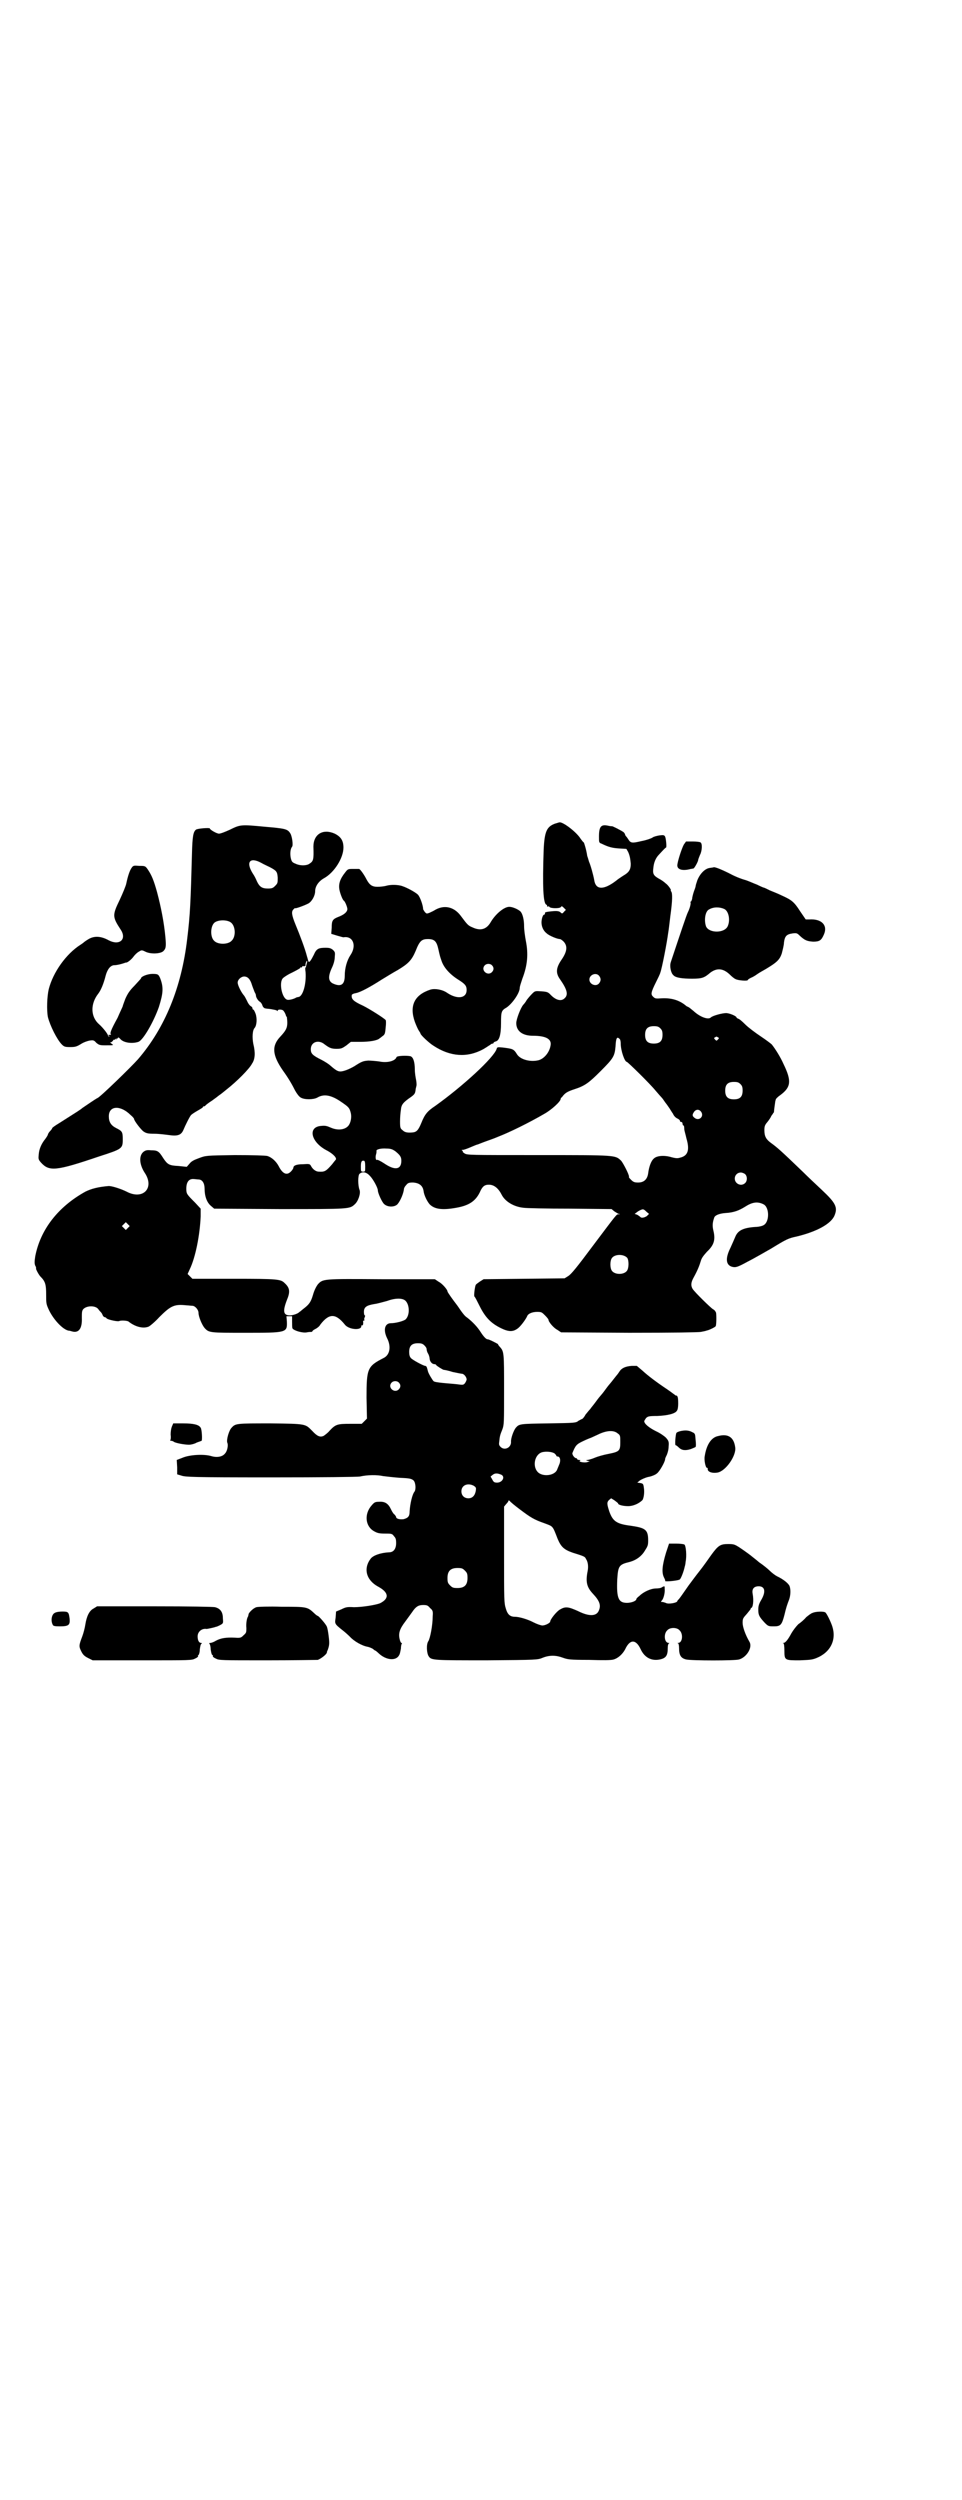 <?xml version="1.0" standalone="no"?>
<!DOCTYPE svg PUBLIC "-//W3C//DTD SVG 20010904//EN"
 "http://www.w3.org/TR/2001/REC-SVG-20010904/DTD/svg10.dtd">
<svg version="1.0" xmlns="http://www.w3.org/2000/svg"
 width="1105pt" height="2870pt" viewBox="0 0 1105 2870"
 preserveAspectRatio="xMidYMid meet">
<g transform="translate(0,2870) scale(0.5,-0.5)"
fill="#000000" stroke="none">
<path d="M1275 3849 c-19 -7 -24 -18 -26 -59 -3 -87 -1 -124 6 -127 2 -1 2 -2
2 -4 -1 -1 0 -1 2 0 1 0 3 0 3 -1 2 -4 23 -4 26 -1 2 3 3 3 7 -1 l5 -5 -4 -4
c-4 -5 -5 -5 -8 -2 -4 4 -11 4 -27 2 -2 0 -5 -1 -6 -1 -2 0 -3 -1 -3 -3 0 -2
-1 -3 -2 -3 -3 0 -6 -10 -6 -18 0 -9 4 -19 12 -25 5 -5 24 -13 30 -13 2 0 6
-3 9 -6 9 -10 8 -22 -4 -40 -14 -20 -15 -32 -4 -47 16 -23 19 -35 10 -43 -8
-8 -21 -4 -33 9 -5 5 -7 6 -20 7 -15 1 -15 1 -22 -6 -4 -4 -9 -10 -12 -14 -2
-4 -6 -9 -8 -11 -6 -7 -16 -33 -16 -42 0 -18 14 -29 38 -29 29 0 43 -7 41 -21
-2 -16 -14 -31 -27 -35 -19 -5 -42 1 -50 13 -8 13 -10 13 -33 16 -12 1 -13 1
-14 -3 -6 -20 -78 -86 -141 -131 -18 -12 -24 -19 -32 -39 -7 -17 -11 -21 -20
-22 -12 -1 -18 0 -23 5 -5 4 -6 5 -6 20 0 9 1 21 2 27 1 12 5 17 24 30 8 6 9
8 10 18 1 4 2 8 2 9 0 1 0 6 -1 11 -1 5 -3 16 -3 24 0 19 -4 29 -10 31 -9 2
-31 1 -32 -2 -3 -9 -21 -14 -40 -10 -8 1 -19 2 -25 2 -12 -1 -15 -2 -32 -13
-12 -7 -25 -12 -32 -12 -7 0 -12 4 -26 16 -4 3 -12 8 -18 11 -20 10 -24 14
-24 24 0 17 18 23 32 11 11 -8 15 -10 27 -10 11 0 13 1 23 8 l10 8 22 0 c21 0
39 3 44 8 2 1 5 4 8 6 4 3 5 6 6 19 1 8 1 16 0 17 -3 4 -36 25 -52 33 -22 10
-27 15 -26 24 0 2 4 4 10 5 10 2 31 13 59 31 10 6 26 16 37 22 25 15 32 23 41
44 9 23 14 27 28 27 15 0 20 -5 24 -23 4 -18 4 -17 7 -26 5 -16 19 -32 40 -45
14 -9 18 -13 18 -23 0 -19 -21 -22 -44 -7 -11 8 -28 11 -39 8 -37 -12 -49 -37
-36 -74 3 -8 7 -17 9 -20 2 -3 4 -6 4 -7 0 -3 20 -22 30 -28 38 -25 77 -28
114 -8 7 4 14 9 16 10 2 2 4 3 6 3 1 0 2 1 2 2 0 1 2 2 5 3 8 2 12 15 12 42 0
27 1 29 13 36 13 9 30 33 30 45 0 3 3 12 6 21 12 31 14 57 8 87 -2 11 -4 25
-4 33 0 15 -3 28 -8 34 -5 5 -18 11 -26 11 -12 0 -31 -16 -42 -34 -10 -18 -24
-22 -43 -13 -10 4 -12 7 -27 27 -16 21 -39 25 -60 12 -3 -2 -8 -4 -12 -6 -6
-2 -6 -2 -10 2 -2 3 -4 6 -4 7 0 8 -7 28 -12 33 -6 6 -30 19 -41 21 -10 2 -23
2 -33 -1 -4 -1 -12 -2 -19 -2 -12 0 -18 4 -25 17 -5 10 -14 23 -17 24 -1 0 -7
0 -14 0 -11 0 -12 0 -18 -8 -12 -15 -16 -27 -13 -41 2 -9 7 -22 10 -24 3 -2 8
-15 8 -19 0 -6 -6 -12 -18 -17 -16 -6 -18 -9 -18 -26 l-1 -14 13 -4 c7 -2 14
-4 15 -4 22 4 31 -19 16 -41 -8 -12 -13 -30 -13 -47 0 -20 -8 -26 -25 -19 -13
5 -14 16 -5 36 4 8 7 18 7 25 1 11 1 12 -4 17 -5 4 -8 5 -17 5 -16 0 -21 -2
-27 -16 -6 -12 -10 -18 -12 -16 -1 1 -2 7 -4 13 -4 16 -16 48 -26 72 -9 22
-10 30 -5 35 2 2 4 4 4 3 0 -2 24 7 31 11 8 5 15 18 15 28 0 11 8 23 21 30 23
13 44 46 44 70 0 16 -6 25 -20 32 -27 12 -49 -1 -49 -30 1 -30 0 -33 -9 -39
-7 -5 -22 -5 -32 0 -8 3 -9 5 -11 13 -2 10 -1 21 3 26 3 3 0 26 -5 32 -6 9
-13 10 -59 14 -53 5 -55 5 -79 -7 -11 -5 -21 -9 -25 -9 -5 0 -21 9 -21 12 0 2
-29 0 -32 -3 -6 -5 -8 -15 -9 -55 -3 -110 -4 -139 -11 -196 -13 -111 -51 -204
-113 -276 -16 -18 -87 -87 -93 -89 -3 -1 -29 -19 -35 -23 -3 -3 -11 -8 -52
-34 -10 -6 -17 -11 -17 -12 0 -1 -2 -4 -5 -7 -3 -3 -5 -7 -5 -8 0 -1 -3 -6 -6
-10 -9 -11 -14 -23 -15 -35 -1 -11 -1 -12 5 -19 19 -21 34 -20 134 14 53 17
54 18 54 39 0 17 -1 19 -15 26 -12 6 -17 14 -17 27 0 25 27 26 50 3 5 -4 8 -8
8 -9 0 -4 16 -25 22 -29 6 -4 10 -5 25 -5 10 0 25 -2 33 -3 20 -3 28 0 33 11
5 12 15 32 18 35 2 2 8 6 15 10 7 4 12 7 12 8 0 1 1 2 3 2 1 0 3 1 3 2 1 1 7
6 15 11 7 5 15 11 16 12 6 4 8 6 18 14 23 18 52 47 58 59 7 10 8 25 3 45 -3
15 -2 32 3 37 5 6 6 22 2 33 -2 5 -4 9 -5 9 -1 0 -2 1 -2 3 0 2 -2 4 -4 5 -2
1 -6 6 -8 11 -3 6 -6 12 -8 14 -6 7 -14 23 -14 29 0 7 8 14 15 14 8 0 14 -6
18 -20 2 -6 5 -13 6 -16 2 -3 3 -6 3 -8 0 -3 4 -11 9 -14 2 -1 5 -5 6 -9 1 -3
4 -6 6 -6 2 -1 9 -1 14 -2 6 -1 11 -2 13 -3 1 -2 2 -2 2 0 0 2 6 3 11 1 3 -1
7 -9 8 -13 0 -1 1 -2 2 -3 0 -1 1 -7 1 -13 0 -12 -3 -18 -16 -32 -20 -21 -19
-42 6 -78 13 -18 21 -32 28 -46 4 -7 9 -14 13 -16 8 -5 29 -5 38 0 15 9 32 6
55 -10 16 -11 19 -13 22 -26 2 -9 0 -22 -6 -29 -8 -9 -24 -11 -40 -4 -9 4 -13
5 -22 4 -32 -2 -24 -38 14 -57 13 -7 23 -17 19 -21 -1 -1 -5 -6 -8 -10 -14
-16 -17 -18 -31 -17 -6 0 -13 5 -17 12 -3 6 -4 6 -19 5 -15 0 -22 -3 -22 -8 0
-1 -2 -5 -5 -8 -10 -11 -20 -6 -29 12 -6 11 -16 20 -26 23 -5 1 -31 2 -75 2
-66 -1 -66 -1 -82 -7 -11 -4 -17 -7 -21 -12 l-7 -8 -19 2 c-21 1 -25 3 -35 18
-10 16 -13 18 -28 18 -10 1 -13 0 -18 -4 -10 -9 -9 -28 3 -47 24 -35 -3 -64
-41 -44 -14 7 -34 13 -41 13 -24 -2 -40 -6 -54 -13 -63 -35 -103 -87 -115
-148 -2 -13 -2 -17 0 -22 2 -3 2 -6 2 -6 -2 0 6 -15 10 -19 11 -11 13 -18 13
-41 0 -21 0 -22 7 -37 11 -22 31 -43 44 -46 2 0 6 -1 9 -2 15 -4 23 7 22 31 0
12 0 16 3 20 8 9 29 9 35 0 2 -3 5 -6 6 -7 1 -1 3 -4 4 -7 1 -2 3 -4 4 -4 1 0
4 -1 5 -3 3 -3 26 -8 29 -6 4 2 18 1 21 -1 15 -12 33 -17 46 -12 3 1 15 11 25
22 27 27 35 30 63 27 4 0 10 -1 13 -1 6 0 14 -9 14 -16 0 -9 8 -28 14 -35 10
-11 12 -11 92 -11 97 0 98 0 97 26 l-1 12 7 0 6 0 0 -12 c0 -7 0 -15 1 -16 3
-5 23 -11 33 -9 4 1 9 1 11 1 1 1 2 1 2 2 0 1 3 3 7 5 4 2 9 6 11 10 20 26 35
26 56 0 9 -12 38 -14 38 -4 0 2 1 3 2 2 2 -1 3 5 2 10 0 0 1 1 2 1 1 0 2 1 1
2 -1 1 0 4 1 6 1 3 1 4 0 4 -1 0 -2 3 -2 8 0 11 6 15 24 18 8 1 21 5 29 7 19
7 35 7 42 1 10 -9 11 -33 1 -43 -4 -4 -23 -9 -34 -9 -14 0 -18 -15 -9 -34 10
-19 7 -39 -8 -46 -37 -19 -39 -24 -39 -91 l1 -48 -6 -6 -6 -6 -26 0 c-30 0
-34 -1 -48 -16 -4 -5 -11 -10 -14 -12 -8 -3 -14 -1 -26 12 -16 16 -13 16 -95
17 -79 0 -81 0 -90 -10 -6 -6 -12 -27 -10 -34 3 -6 0 -20 -5 -25 -6 -8 -19
-10 -32 -6 -17 5 -50 3 -66 -4 l-13 -5 1 -17 0 -16 10 -3 c9 -3 24 -4 206 -4
116 0 199 1 204 2 17 4 40 4 53 1 8 -1 25 -3 39 -4 23 -1 26 -2 31 -6 5 -5 6
-21 2 -26 -5 -6 -10 -28 -11 -45 0 -11 -3 -15 -14 -18 -9 -1 -17 1 -17 5 0 1
-2 4 -4 6 -3 2 -6 8 -8 12 -6 13 -14 18 -27 17 -9 0 -11 -1 -17 -8 -18 -20
-15 -49 6 -60 7 -4 12 -5 24 -5 15 0 17 0 21 -6 4 -4 5 -7 5 -16 0 -13 -6 -21
-16 -21 -20 -1 -36 -7 -42 -14 -18 -23 -11 -50 17 -65 24 -13 26 -27 4 -38
-10 -4 -41 -9 -60 -9 -16 1 -19 0 -29 -5 l-12 -5 -1 -14 c-2 -14 -3 -14 16
-29 4 -3 12 -10 17 -15 9 -10 28 -21 41 -23 4 -1 9 -3 12 -5 2 -2 5 -4 6 -4 0
0 4 -3 7 -6 17 -16 40 -18 47 -4 2 3 3 10 4 15 0 5 1 10 2 11 1 1 0 2 -1 2 -1
0 -3 4 -4 9 -3 13 0 23 13 40 6 8 13 18 16 22 8 12 14 16 25 16 9 0 11 -1 16
-7 6 -5 7 -7 6 -19 0 -21 -6 -51 -10 -57 -5 -7 -4 -28 1 -35 6 -9 11 -9 134
-9 115 1 116 1 128 6 15 6 30 6 46 0 11 -4 16 -5 60 -5 32 -1 51 -1 57 1 10 3
20 12 26 23 11 24 25 24 36 0 9 -19 25 -27 44 -23 14 3 18 9 18 26 0 6 1 10 3
11 1 0 1 1 -1 1 -10 0 -12 21 -3 29 6 7 22 7 28 0 9 -8 7 -29 -3 -29 -2 0 -2
-1 0 -1 1 -1 2 -5 2 -11 0 -16 4 -23 16 -26 13 -3 113 -3 122 0 17 5 31 27 24
40 -10 17 -16 35 -16 44 0 10 1 11 10 21 5 6 9 11 9 12 -1 0 -1 1 0 1 5 0 7
17 4 33 -2 11 3 17 14 17 14 0 17 -12 6 -31 -6 -10 -7 -15 -7 -23 0 -12 2 -16
15 -30 8 -8 9 -8 21 -8 15 0 18 3 24 26 4 17 6 23 11 36 3 9 4 21 1 30 -2 6
-14 16 -29 23 -4 2 -12 8 -17 13 -4 4 -15 13 -24 19 -8 7 -15 12 -16 13 -2 2
-17 13 -29 21 -11 7 -13 8 -26 8 -18 0 -23 -3 -39 -25 -7 -10 -19 -27 -27 -37
-8 -10 -19 -25 -25 -33 -14 -20 -18 -26 -22 -31 -2 -2 -4 -4 -4 -5 0 -4 -21
-8 -27 -4 -3 1 -6 2 -8 2 -3 0 -3 0 -1 3 4 3 8 18 7 27 0 7 0 7 -6 4 -2 -2 -8
-3 -14 -3 -12 0 -29 -8 -38 -17 -4 -3 -7 -6 -7 -7 0 -4 -8 -8 -19 -9 -22 -1
-27 9 -25 54 2 31 4 34 29 40 14 4 26 12 34 25 7 11 8 13 8 24 0 25 -6 29 -40
34 -32 4 -41 10 -49 32 -6 18 -6 22 -1 27 l5 4 8 -5 c4 -3 8 -6 8 -7 0 -3 11
-6 23 -6 12 0 25 6 33 14 3 5 5 18 3 29 -1 8 -2 9 -8 10 l-7 1 6 5 c3 2 11 6
19 8 7 1 17 5 20 8 6 4 19 27 19 33 0 2 2 6 4 10 2 5 4 12 4 19 1 11 0 13 -6
20 -4 4 -14 11 -23 15 -16 8 -27 17 -27 23 0 1 2 4 4 7 4 4 6 5 26 5 23 1 41
5 45 12 2 2 3 9 3 16 0 14 -1 19 -5 19 -1 0 -3 1 -3 2 -1 0 -8 6 -17 12 -24
16 -44 31 -57 43 l-13 11 -12 0 c-14 -1 -23 -5 -28 -13 -2 -3 -4 -6 -5 -7 -1
-1 -4 -5 -8 -10 -4 -5 -7 -9 -8 -10 -1 -1 -6 -7 -11 -14 -5 -7 -10 -13 -11
-14 -1 -1 -6 -7 -11 -14 -5 -7 -12 -15 -13 -17 -2 -2 -7 -8 -11 -13 -3 -6 -7
-10 -8 -10 -1 0 -4 -2 -8 -4 -6 -5 -8 -5 -69 -6 -66 -1 -67 -1 -75 -10 -5 -6
-12 -25 -11 -33 0 -13 -15 -20 -24 -11 -4 4 -4 6 -3 13 1 11 2 15 7 27 4 11 4
14 4 92 0 85 0 87 -10 98 -2 2 -4 5 -4 6 -1 1 -22 12 -24 11 -3 0 -9 6 -16 17
-7 11 -18 23 -31 33 -5 3 -10 10 -13 14 -3 4 -8 12 -12 17 -7 9 -20 27 -20 29
0 4 -12 18 -20 22 l-9 6 -122 0 c-136 1 -135 1 -147 -12 -3 -4 -8 -13 -11 -24
-5 -17 -9 -22 -22 -32 -4 -3 -8 -7 -9 -7 -3 -4 -15 -8 -22 -8 -15 0 -17 9 -7
35 8 19 7 28 -5 39 -9 9 -15 10 -116 10 l-96 0 -5 5 -6 6 5 11 c13 27 23 77
25 121 l0 18 -13 14 c-19 19 -20 20 -20 32 0 15 6 23 17 22 3 0 8 -1 11 -1 9
0 14 -9 14 -21 0 -17 5 -32 15 -40 l7 -6 150 -1 c162 0 161 0 173 11 8 7 14
25 11 33 -4 10 -4 34 0 37 7 6 16 4 24 -5 7 -7 18 -27 18 -33 0 -6 9 -26 14
-31 8 -8 24 -8 31 -1 7 8 14 25 15 35 0 2 2 6 5 9 4 5 6 6 16 6 14 -1 22 -7
24 -19 1 -10 8 -24 14 -31 11 -11 28 -14 61 -8 29 5 44 15 54 35 6 14 11 18
21 18 12 0 22 -8 30 -24 8 -15 28 -27 50 -29 6 -1 53 -2 106 -2 l96 -1 6 -5
c3 -2 8 -5 10 -6 4 0 4 -1 0 -1 -5 0 -3 2 -58 -71 -38 -51 -51 -67 -58 -71
l-8 -5 -93 -1 -93 -1 -8 -5 c-4 -3 -9 -6 -10 -8 -2 -3 -5 -26 -3 -27 1 0 6
-10 12 -22 13 -26 26 -39 48 -50 18 -9 28 -9 38 -2 7 4 20 22 23 29 2 6 12 10
23 10 10 0 11 -1 18 -8 5 -5 8 -9 8 -10 0 -5 12 -19 20 -23 l9 -6 156 -1 c103
0 159 1 165 2 5 1 11 2 13 3 6 1 20 8 21 10 2 2 2 26 1 31 -1 3 -4 7 -7 8 -6
4 -42 39 -47 47 -4 7 -4 14 2 25 10 18 14 29 17 39 2 7 6 12 14 21 16 15 20
27 15 48 -3 12 -2 20 2 31 2 5 12 9 26 10 19 1 31 6 44 14 17 11 29 13 43 6
14 -7 14 -41 0 -48 -3 -2 -12 -4 -19 -4 -28 -2 -40 -8 -46 -23 -2 -5 -7 -16
-11 -25 -13 -26 -10 -41 6 -44 7 -1 11 0 33 12 14 7 38 21 54 30 36 22 40 24
59 28 46 11 79 29 87 48 8 19 3 29 -29 59 -15 14 -34 32 -43 41 -53 51 -59 56
-74 67 -11 8 -15 15 -15 29 0 9 1 12 7 19 4 5 8 11 9 14 2 3 4 5 4 6 1 1 2 2
2 3 0 2 2 18 3 24 0 1 1 3 1 4 0 2 5 7 11 11 24 18 26 32 7 71 -7 16 -19 35
-27 45 -2 2 -14 11 -26 19 -12 8 -28 20 -35 27 -7 7 -14 13 -16 13 -2 1 -4 2
-4 3 0 3 -16 10 -24 10 -9 0 -31 -6 -35 -10 -6 -6 -25 1 -40 15 -6 5 -11 9
-12 9 0 0 -2 1 -4 2 -15 13 -33 19 -56 18 -15 -1 -16 -1 -21 4 -5 5 -5 9 7 33
4 8 9 18 10 22 4 11 15 68 18 91 1 5 3 22 5 39 5 36 5 52 2 56 -1 2 -2 3 -1 3
2 0 -6 12 -12 16 -3 3 -10 8 -16 11 -12 7 -14 11 -12 25 1 11 5 22 13 30 11
12 15 16 16 16 2 0 0 21 -2 25 -2 4 -4 4 -13 3 -6 -1 -14 -3 -16 -5 -3 -2 -14
-6 -25 -8 -21 -5 -25 -5 -30 3 -2 3 -4 6 -5 7 -2 2 -3 4 -3 5 0 1 -2 4 -3 5
-5 4 -27 15 -27 14 0 0 -4 0 -8 1 -17 4 -22 -1 -22 -25 0 -13 0 -14 6 -16 16
-8 25 -10 40 -11 l17 -1 4 -7 c4 -9 5 -16 6 -27 0 -14 -4 -20 -18 -28 -6 -4
-12 -8 -13 -9 -1 -1 -4 -3 -8 -6 -26 -18 -42 -16 -45 6 -2 11 -8 33 -12 42 -1
4 -3 10 -4 13 -2 14 -7 30 -8 31 -1 0 -4 4 -7 8 -9 15 -39 38 -48 38 -2 0 -7
-2 -11 -3z m-675 -90 c5 -3 14 -7 20 -10 15 -8 17 -10 18 -24 0 -12 0 -13 -6
-19 -5 -5 -7 -6 -17 -6 -13 0 -19 4 -25 17 -2 5 -6 13 -9 17 -17 27 -7 39 19
25z m-71 -136 c12 -7 14 -33 3 -43 -8 -9 -32 -9 -40 0 -9 8 -9 32 0 41 7 7 27
8 37 2z m176 -94 c-1 -4 -2 -7 -2 -8 0 -2 0 -2 -1 -2 -1 0 -1 -5 0 -11 2 -27
-6 -55 -16 -57 -2 0 -4 -1 -5 -1 -6 -4 -19 -7 -22 -5 -11 4 -18 37 -10 48 1 2
11 9 22 14 10 5 19 10 19 11 0 1 1 2 2 1 1 -1 2 0 2 1 0 1 1 2 2 2 3 -1 6 0 6
2 -1 2 2 10 3 10 1 0 1 -2 0 -5z m425 -5 c5 -5 5 -11 0 -16 -10 -10 -27 5 -16
16 4 4 12 4 16 0z m246 -24 c5 -6 5 -12 0 -18 -7 -8 -22 -2 -22 9 0 11 15 17
22 9z m141 -121 c4 -4 5 -7 5 -15 0 -14 -6 -20 -20 -20 -14 0 -20 6 -20 20 0
14 6 20 20 20 8 0 11 -1 15 -5z m133 -21 c2 -1 2 -2 -1 -5 -3 -3 -3 -3 -6 0
-3 3 -3 4 -1 5 2 1 3 2 4 2 1 0 2 -1 4 -2z m-227 -3 c2 -1 3 -6 3 -11 0 -16 9
-42 14 -42 2 0 54 -51 66 -66 6 -7 13 -15 15 -17 2 -2 6 -9 11 -15 4 -6 8 -11
8 -12 1 -1 3 -5 6 -9 2 -5 6 -9 10 -11 3 -1 6 -4 6 -5 0 -2 1 -3 3 -3 2 0 3
-2 3 -4 0 -2 1 -4 2 -4 1 0 2 -2 2 -9 0 -2 3 -12 5 -21 8 -27 3 -40 -15 -44
-6 -2 -11 -1 -19 1 -16 5 -34 4 -41 -3 -6 -5 -11 -18 -13 -34 -2 -14 -10 -21
-23 -21 -8 0 -11 1 -16 6 -3 3 -6 6 -5 7 1 4 -13 31 -18 37 -14 13 -9 13 -191
13 -159 0 -163 0 -169 4 -3 2 -5 4 -4 4 1 0 1 1 -1 2 -2 2 -2 2 1 2 3 0 11 3
18 6 7 3 14 6 15 6 1 0 8 3 16 6 8 3 23 8 32 12 26 10 71 32 107 53 16 9 37
28 37 34 0 1 1 3 3 4 7 10 13 13 28 18 25 8 34 15 61 42 29 29 32 34 34 56 1
19 3 24 9 18z m278 -104 c4 -4 5 -7 5 -15 0 -14 -6 -20 -20 -20 -14 0 -20 6
-20 20 0 14 6 20 20 20 8 0 11 -1 15 -5z m-90 -64 c7 -11 -6 -22 -16 -13 -5 4
-5 7 0 14 5 6 12 5 16 -1z m-703 -90 c11 -9 14 -13 14 -22 0 -20 -14 -23 -38
-7 -9 6 -17 10 -18 9 -3 -2 -4 7 -2 13 1 3 1 6 1 7 -2 4 10 7 23 6 10 0 14 -2
20 -6z m-69 -35 c0 -12 0 -12 -5 -12 -5 0 -5 1 -5 12 0 11 2 14 7 13 2 0 3 -4
3 -13z m873 -18 c5 -5 5 -15 0 -20 -9 -9 -24 -2 -24 10 0 8 6 14 14 14 3 0 8
-2 10 -4z m-227 -86 l6 -5 -5 -5 c-6 -4 -13 -5 -15 -2 -1 1 -4 3 -7 5 l-6 2 8
6 c11 6 12 6 19 -1z m-1191 -37 l-5 -5 -4 4 -5 5 4 4 5 5 4 -4 5 -5 -4 -4z
m1147 -69 c4 -6 4 -24 -1 -30 -7 -9 -27 -9 -34 0 -5 6 -5 24 0 30 7 9 27 9 35
0z m-466 -201 c3 -3 5 -6 5 -8 0 -2 1 -7 3 -10 2 -3 4 -9 4 -13 1 -7 6 -12 11
-12 2 0 4 -1 4 -2 1 -2 14 -10 17 -11 2 0 12 -2 21 -5 10 -2 19 -4 21 -4 5 0
11 -8 11 -13 0 -2 -2 -6 -4 -9 -4 -4 -4 -4 -19 -2 -9 1 -24 2 -33 3 -9 1 -18
2 -20 4 -3 3 -12 18 -13 23 -2 8 -3 12 -6 12 -4 0 -30 14 -33 18 -3 3 -4 8 -4
14 0 14 6 20 20 20 8 0 11 -1 15 -5z m-59 -85 c5 -5 5 -11 0 -16 -10 -10 -27
5 -16 16 4 4 12 4 16 0z m503 -117 c6 -4 6 -6 6 -20 0 -20 -2 -22 -27 -27 -11
-2 -25 -6 -32 -9 -7 -3 -15 -5 -17 -5 -3 0 -3 -1 1 -2 l5 -1 -6 -2 c-7 -2 -21
1 -17 3 2 1 2 2 -1 2 -3 0 -5 1 -5 2 0 1 -1 2 -2 2 -4 0 -10 8 -9 12 7 17 9
20 24 27 8 4 16 7 16 7 1 0 9 4 18 8 20 10 37 11 46 3z m-145 -46 c2 -2 4 -4
4 -5 0 -1 1 -2 3 -2 6 0 8 -10 3 -20 -1 -3 -3 -7 -4 -10 -5 -13 -29 -17 -42
-8 -16 12 -11 43 8 48 9 2 22 1 28 -3z m-122 -49 c9 -5 2 -18 -10 -18 -6 0 -8
1 -11 7 l-4 7 5 4 c5 4 11 4 20 0z m-64 -25 c6 -4 6 -5 5 -12 -2 -11 -8 -17
-17 -17 -9 0 -16 6 -16 16 0 14 14 20 28 13z m107 -55 c24 -18 32 -23 55 -31
21 -8 19 -5 31 -36 8 -19 15 -25 35 -32 26 -8 28 -9 30 -14 5 -7 6 -18 4 -28
-5 -25 -2 -37 12 -52 15 -16 19 -26 14 -38 -5 -14 -22 -15 -48 -2 -22 10 -29
11 -41 4 -8 -4 -23 -23 -23 -28 0 -3 -11 -9 -18 -9 -3 0 -12 3 -20 7 -13 7
-33 13 -43 13 -11 0 -17 5 -21 19 -4 13 -4 18 -4 124 l0 110 5 6 c3 3 5 6 5 7
0 2 1 1 3 0 1 -2 12 -11 24 -20z m-127 -140 c5 -5 6 -7 6 -17 0 -16 -7 -23
-23 -23 -10 0 -12 1 -17 6 -5 5 -6 7 -6 17 0 16 7 23 23 23 10 0 12 -1 17 -6z"/>
<path d="M1571 3801 c-5 -9 -15 -40 -15 -48 0 -10 13 -13 31 -8 2 0 5 1 6 1 2
0 11 16 11 20 0 1 2 6 4 11 5 9 6 27 1 29 -1 1 -9 2 -17 2 l-16 0 -5 -7z"/>
<path d="M302 3747 c-4 -6 -8 -17 -12 -36 -1 -5 -8 -22 -15 -37 -17 -35 -17
-39 2 -68 15 -22 -2 -38 -27 -25 -18 10 -34 11 -48 2 -5 -3 -9 -6 -10 -7 -1
-1 -4 -3 -7 -5 -33 -21 -63 -63 -73 -102 -4 -17 -5 -48 -2 -64 5 -20 21 -52
32 -63 5 -5 7 -6 19 -6 12 0 15 1 25 7 6 4 15 7 20 8 8 1 10 1 15 -5 6 -5 8
-6 20 -6 21 0 21 0 15 4 -3 2 -4 4 -3 3 2 -1 4 1 6 3 2 3 3 4 3 3 0 -1 2 0 3
1 3 3 4 3 2 0 -1 -2 0 -1 2 1 3 4 3 4 7 0 7 -9 27 -12 42 -7 11 4 35 46 47 80
10 32 11 45 3 66 -4 9 -5 10 -18 10 -11 0 -26 -6 -26 -10 0 -1 -7 -8 -15 -17
-12 -12 -16 -19 -21 -30 -3 -8 -6 -16 -6 -17 0 -1 -6 -13 -12 -27 -16 -29 -18
-36 -15 -38 1 0 0 -1 -3 -1 -4 0 -4 0 -2 -2 2 -1 2 -2 0 -2 -1 1 -2 2 -2 3 -1
4 -12 18 -20 25 -20 17 -21 47 -2 71 6 8 12 22 17 42 4 14 11 23 20 23 5 0 14
2 23 5 2 1 3 1 4 1 3 0 12 7 17 14 3 4 8 9 12 11 6 4 7 4 15 0 12 -6 34 -5 41
1 6 6 7 10 5 32 -3 33 -10 69 -19 103 -8 29 -13 40 -21 52 -6 9 -7 9 -20 9
-13 1 -14 1 -18 -5z"/>
<path d="M1640 3749 c-2 -1 -6 -1 -11 -2 -10 -2 -21 -13 -27 -28 -2 -6 -4 -12
-4 -14 0 -1 -2 -7 -4 -12 -2 -6 -4 -14 -4 -17 -1 -3 -2 -6 -3 -6 -1 0 -1 -1
-1 -1 2 -2 -1 -14 -6 -24 -3 -6 -17 -48 -39 -114 -3 -9 0 -25 6 -30 5 -6 21
-8 43 -8 23 0 28 2 42 14 15 11 29 10 44 -4 5 -5 11 -10 14 -11 5 -3 28 -5 28
-2 0 1 3 3 7 5 3 1 10 5 14 8 4 3 13 8 20 12 25 15 32 21 37 36 2 8 5 19 5 25
2 15 6 19 20 21 9 1 10 1 17 -6 11 -10 16 -12 30 -13 15 0 19 3 25 17 9 21 -6
36 -34 34 l-8 0 -13 19 c-14 22 -20 26 -42 36 -8 4 -21 9 -28 12 -6 3 -12 6
-13 6 -1 0 -8 3 -16 7 -8 3 -19 8 -25 10 -14 4 -26 9 -41 17 -16 8 -29 13 -33
13z m24 -96 c10 -5 14 -25 8 -39 -7 -17 -43 -17 -50 -1 -5 14 -2 35 7 39 10 6
24 6 35 1z"/>
<path d="M395 2465 c-2 -5 -3 -12 -3 -19 1 -7 0 -12 -1 -13 -1 0 0 -1 2 -1 2
0 5 -1 6 -2 3 -3 25 -7 35 -7 5 0 13 2 18 5 6 2 11 4 11 4 2 0 1 26 -2 30 -4
7 -16 10 -40 10 l-23 0 -3 -7z"/>
<path d="M1562 2454 c-3 -1 -7 -2 -8 -4 -2 -2 -4 -28 -2 -28 1 0 4 -2 7 -5 7
-7 15 -8 28 -4 5 2 10 4 11 5 1 1 1 8 0 16 -1 14 -1 15 -8 18 -7 4 -16 5 -28
2z"/>
<path d="M1650 2443 c-16 -3 -27 -20 -31 -46 -2 -9 2 -27 5 -27 1 0 2 -1 2 -1
-2 -8 9 -12 22 -10 19 3 44 39 41 58 -3 23 -16 32 -39 26z"/>
<path d="M1530 2175 c-9 -30 -10 -45 -5 -56 2 -4 4 -8 3 -9 0 -2 32 1 34 4 3
3 9 19 11 29 1 3 2 8 2 11 3 13 1 38 -3 40 -2 1 -10 2 -19 2 l-16 0 -7 -21z"/>
<path d="M215 2047 c-10 -5 -16 -18 -19 -37 -1 -7 -4 -19 -7 -27 -8 -21 -8
-23 -2 -35 4 -8 8 -11 16 -15 l10 -5 114 0 c109 0 114 0 121 4 5 2 8 5 7 6 -1
1 0 2 1 2 1 1 3 6 3 13 1 7 2 13 4 13 1 1 1 2 -1 2 -5 0 -8 6 -8 15 0 11 10
19 21 17 0 0 5 1 10 2 4 1 9 2 11 3 2 0 6 2 10 4 7 4 7 4 6 16 0 14 -6 22 -18
25 -4 1 -58 2 -139 2 l-132 0 -8 -5z"/>
<path d="M589 2050 c-7 -2 -17 -12 -18 -16 0 -2 -1 -4 -1 -5 -3 -4 -5 -16 -4
-27 0 -9 0 -11 -6 -16 -6 -6 -7 -7 -20 -6 -21 1 -33 -1 -44 -7 -5 -3 -10 -5
-13 -5 -2 0 -3 -1 -2 -2 1 0 3 -6 3 -13 1 -6 2 -12 4 -13 1 0 2 -1 1 -2 -1 -1
2 -4 7 -6 7 -4 12 -4 117 -4 61 0 113 1 117 1 6 2 20 12 21 17 0 2 1 4 2 6 4
11 4 16 2 32 -1 9 -3 19 -4 21 -2 6 -19 25 -21 25 -1 0 -5 3 -8 6 -16 15 -17
15 -75 15 -29 1 -55 0 -58 -1z"/>
<path d="M126 2037 c-7 -3 -10 -17 -5 -27 1 -3 4 -4 16 -4 21 0 24 3 23 17 -2
16 -3 17 -17 17 -6 0 -14 -1 -17 -3z"/>
<path d="M1867 2037 c-4 -1 -10 -6 -15 -10 -4 -5 -12 -12 -18 -16 -5 -5 -12
-14 -16 -21 -8 -15 -14 -22 -18 -22 -2 0 -2 -1 0 -1 1 -1 2 -6 2 -17 0 -22 1
-22 35 -22 22 1 28 1 38 5 33 13 47 42 37 73 -4 12 -13 30 -16 32 -4 3 -23 2
-29 -1z"/>
</g>
</svg>
